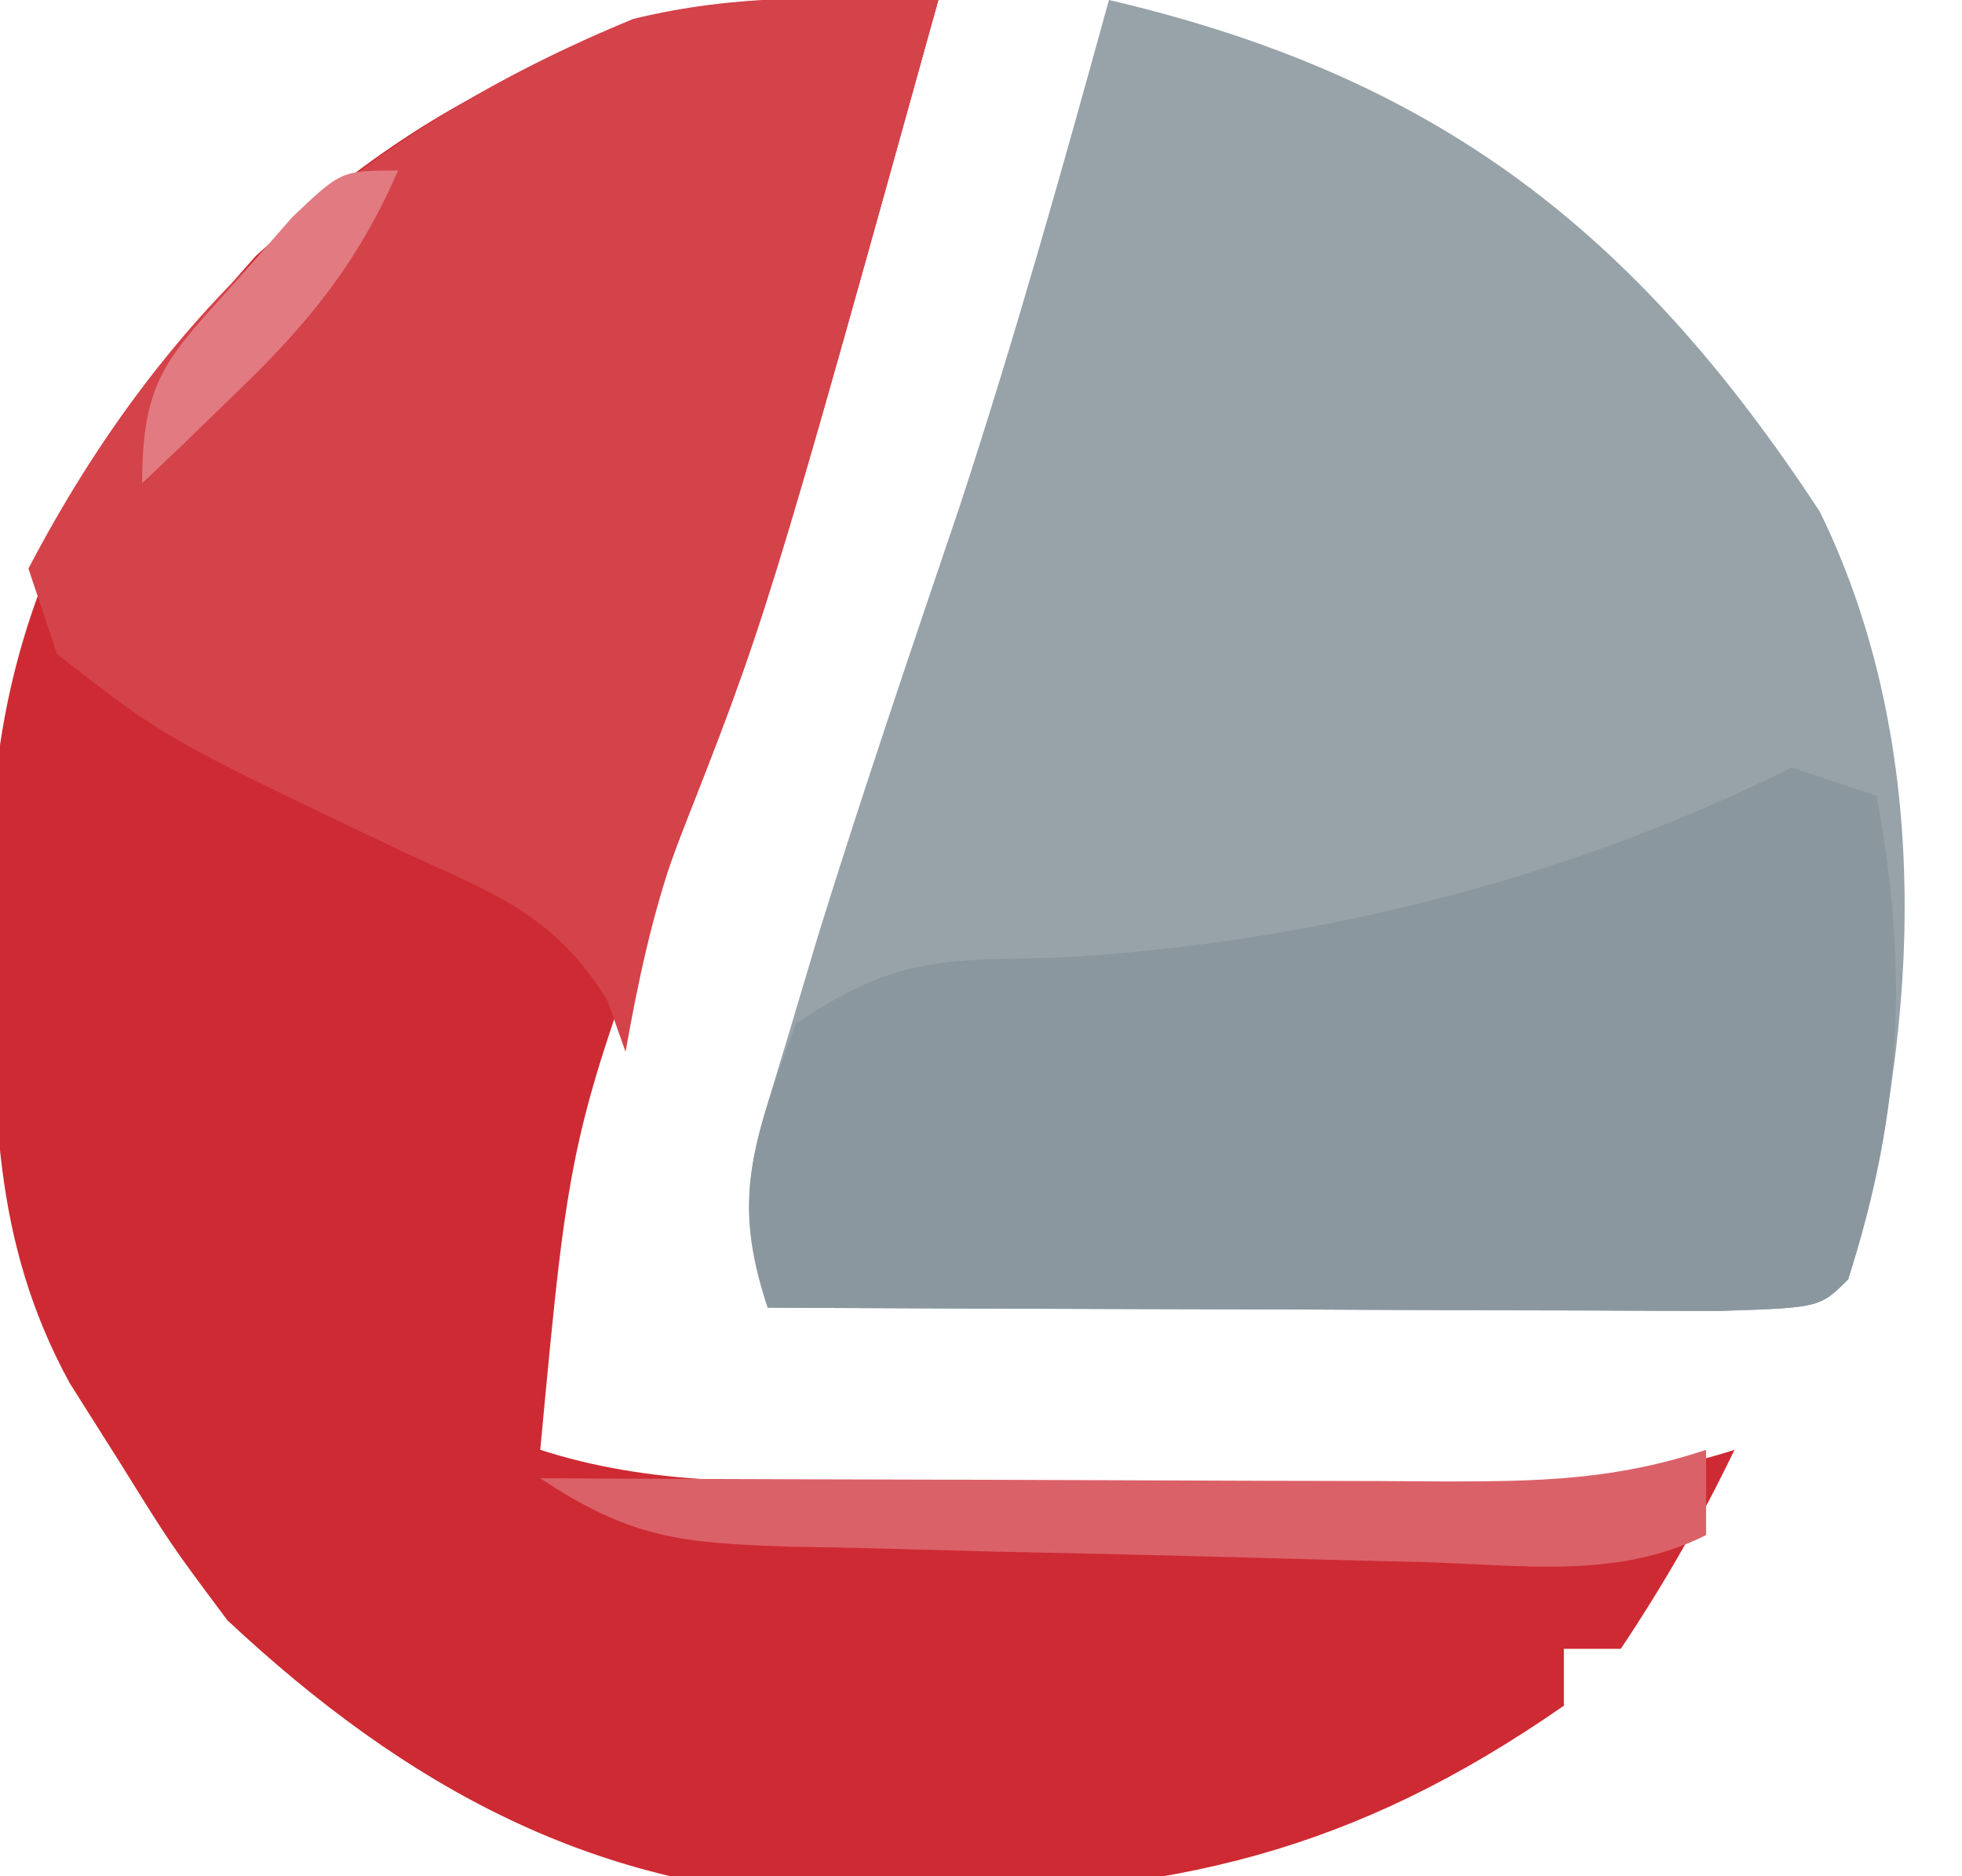 <?xml version="1.0" encoding="UTF-8"?>
<svg version="1.1" xmlns="http://www.w3.org/2000/svg" width="69" height="66">
<path d="M0 0 C-5.764 20.738 -5.764 20.738 -9.055 29.379 C-12.966 39.932 -12.966 39.932 -14 51 C-10.152 52.245 -6.31 52.144 -2.312 52.133 C-1.573 52.134 -0.833 52.135 -0.072 52.136 C1.488 52.136 3.048 52.135 4.608 52.13 C6.992 52.125 9.375 52.13 11.758 52.137 C13.276 52.136 14.794 52.135 16.312 52.133 C17.023 52.135 17.734 52.137 18.466 52.139 C21.787 52.123 24.824 52.028 28 51 C26.796 53.494 25.546 55.681 24 58 C23.34 58 22.68 58 22 58 C22 58.66 22 59.32 22 60 C14.57 65.168 8.216 66.618 -0.688 66.688 C-2.005 66.716 -2.005 66.716 -3.348 66.744 C-11.98 66.595 -18.736 62.858 -25 57 C-26.984 54.344 -26.984 54.344 -28.75 51.5 C-29.639 50.092 -29.639 50.092 -30.547 48.656 C-33.31 43.605 -33.213 38.821 -33.25 33.188 C-33.271 32.406 -33.291 31.624 -33.312 30.818 C-33.372 21.959 -29.883 15.534 -24 9 C-16.582 2.181 -9.912 -0.186 0 0 Z " fill="#CE2A33" transform="translate(33,0)"/>
<path d="M0 0 C11.519 2.691 18.517 8.113 25 18 C29.06 26.304 28.552 36.351 26 45 C25 46 25 46 21.49 46.114 C19.93 46.113 18.369 46.108 16.809 46.098 C15.989 46.096 15.169 46.095 14.324 46.093 C11.695 46.088 9.066 46.075 6.438 46.062 C4.66 46.057 2.882 46.053 1.104 46.049 C-3.264 46.038 -7.632 46.021 -12 46 C-13.27 42.189 -12.519 40.576 -11.375 36.75 C-11.001 35.497 -10.627 34.244 -10.242 32.953 C-8.663 27.865 -6.948 22.823 -5.238 17.777 C-3.312 11.901 -1.644 5.961 0 0 Z " fill="#97A2A9" transform="translate(39,0)"/>
<path d="M0 0 C-6.056 21.787 -6.056 21.787 -9.238 29.844 C-10.073 32.206 -10.562 34.536 -11 37 C-11.211 36.402 -11.423 35.804 -11.641 35.188 C-13.505 32.188 -15.561 31.459 -18.75 30 C-27.218 25.964 -27.218 25.964 -31 23 C-31.33 22.01 -31.66 21.02 -32 20 C-27.107 10.648 -20.351 4.618 -10.723 0.664 C-7.063 -0.229 -3.764 -0.104 0 0 Z " fill="#D4424A" transform="translate(33,0)"/>
<path d="M0 0 C0.99 0.33 1.98 0.66 3 1 C4.116 7.138 3.908 12.028 2 18 C1 19 1 19 -2.51 19.114 C-4.07 19.113 -5.631 19.108 -7.191 19.098 C-8.011 19.096 -8.831 19.095 -9.676 19.093 C-12.305 19.088 -14.934 19.075 -17.562 19.062 C-19.34 19.057 -21.118 19.053 -22.896 19.049 C-27.264 19.038 -31.632 19.021 -36 19 C-37.332 15.005 -36.419 12.901 -35 9 C-31.488 6.658 -29.968 6.778 -25.812 6.688 C-16.98 6.199 -7.954 3.977 0 0 Z " fill="#8B979E" transform="translate(63,27)"/>
<path d="M0 0 C0 0.99 0 1.98 0 3 C-3.155 4.577 -6.51 4.043 -9.965 3.949 C-11.149 3.921 -11.149 3.921 -12.356 3.892 C-14.026 3.85 -15.697 3.805 -17.367 3.758 C-19.924 3.688 -22.48 3.634 -25.037 3.58 C-26.659 3.537 -28.281 3.494 -29.902 3.449 C-31.051 3.427 -31.051 3.427 -32.223 3.405 C-35.982 3.283 -37.798 3.134 -41 1 C-39.865 1.005 -38.729 1.01 -37.559 1.016 C-33.349 1.034 -29.139 1.045 -24.929 1.055 C-23.107 1.06 -21.284 1.067 -19.462 1.075 C-16.843 1.088 -14.224 1.093 -11.605 1.098 C-10.79 1.103 -9.974 1.108 -9.134 1.113 C-5.83 1.114 -3.157 1.052 0 0 Z " fill="#DB6168" transform="translate(60,51)"/>
<path d="M0 0 C-1.408 3.215 -3.103 5.322 -5.625 7.75 C-6.572 8.67 -6.572 8.67 -7.539 9.609 C-8.021 10.068 -8.503 10.527 -9 11 C-9 7.26 -8.066 6.547 -5.625 3.812 C-4.999 3.097 -4.372 2.382 -3.727 1.645 C-2 0 -2 0 0 0 Z " fill="#E17B81" transform="translate(14,6)"/>
</svg>

